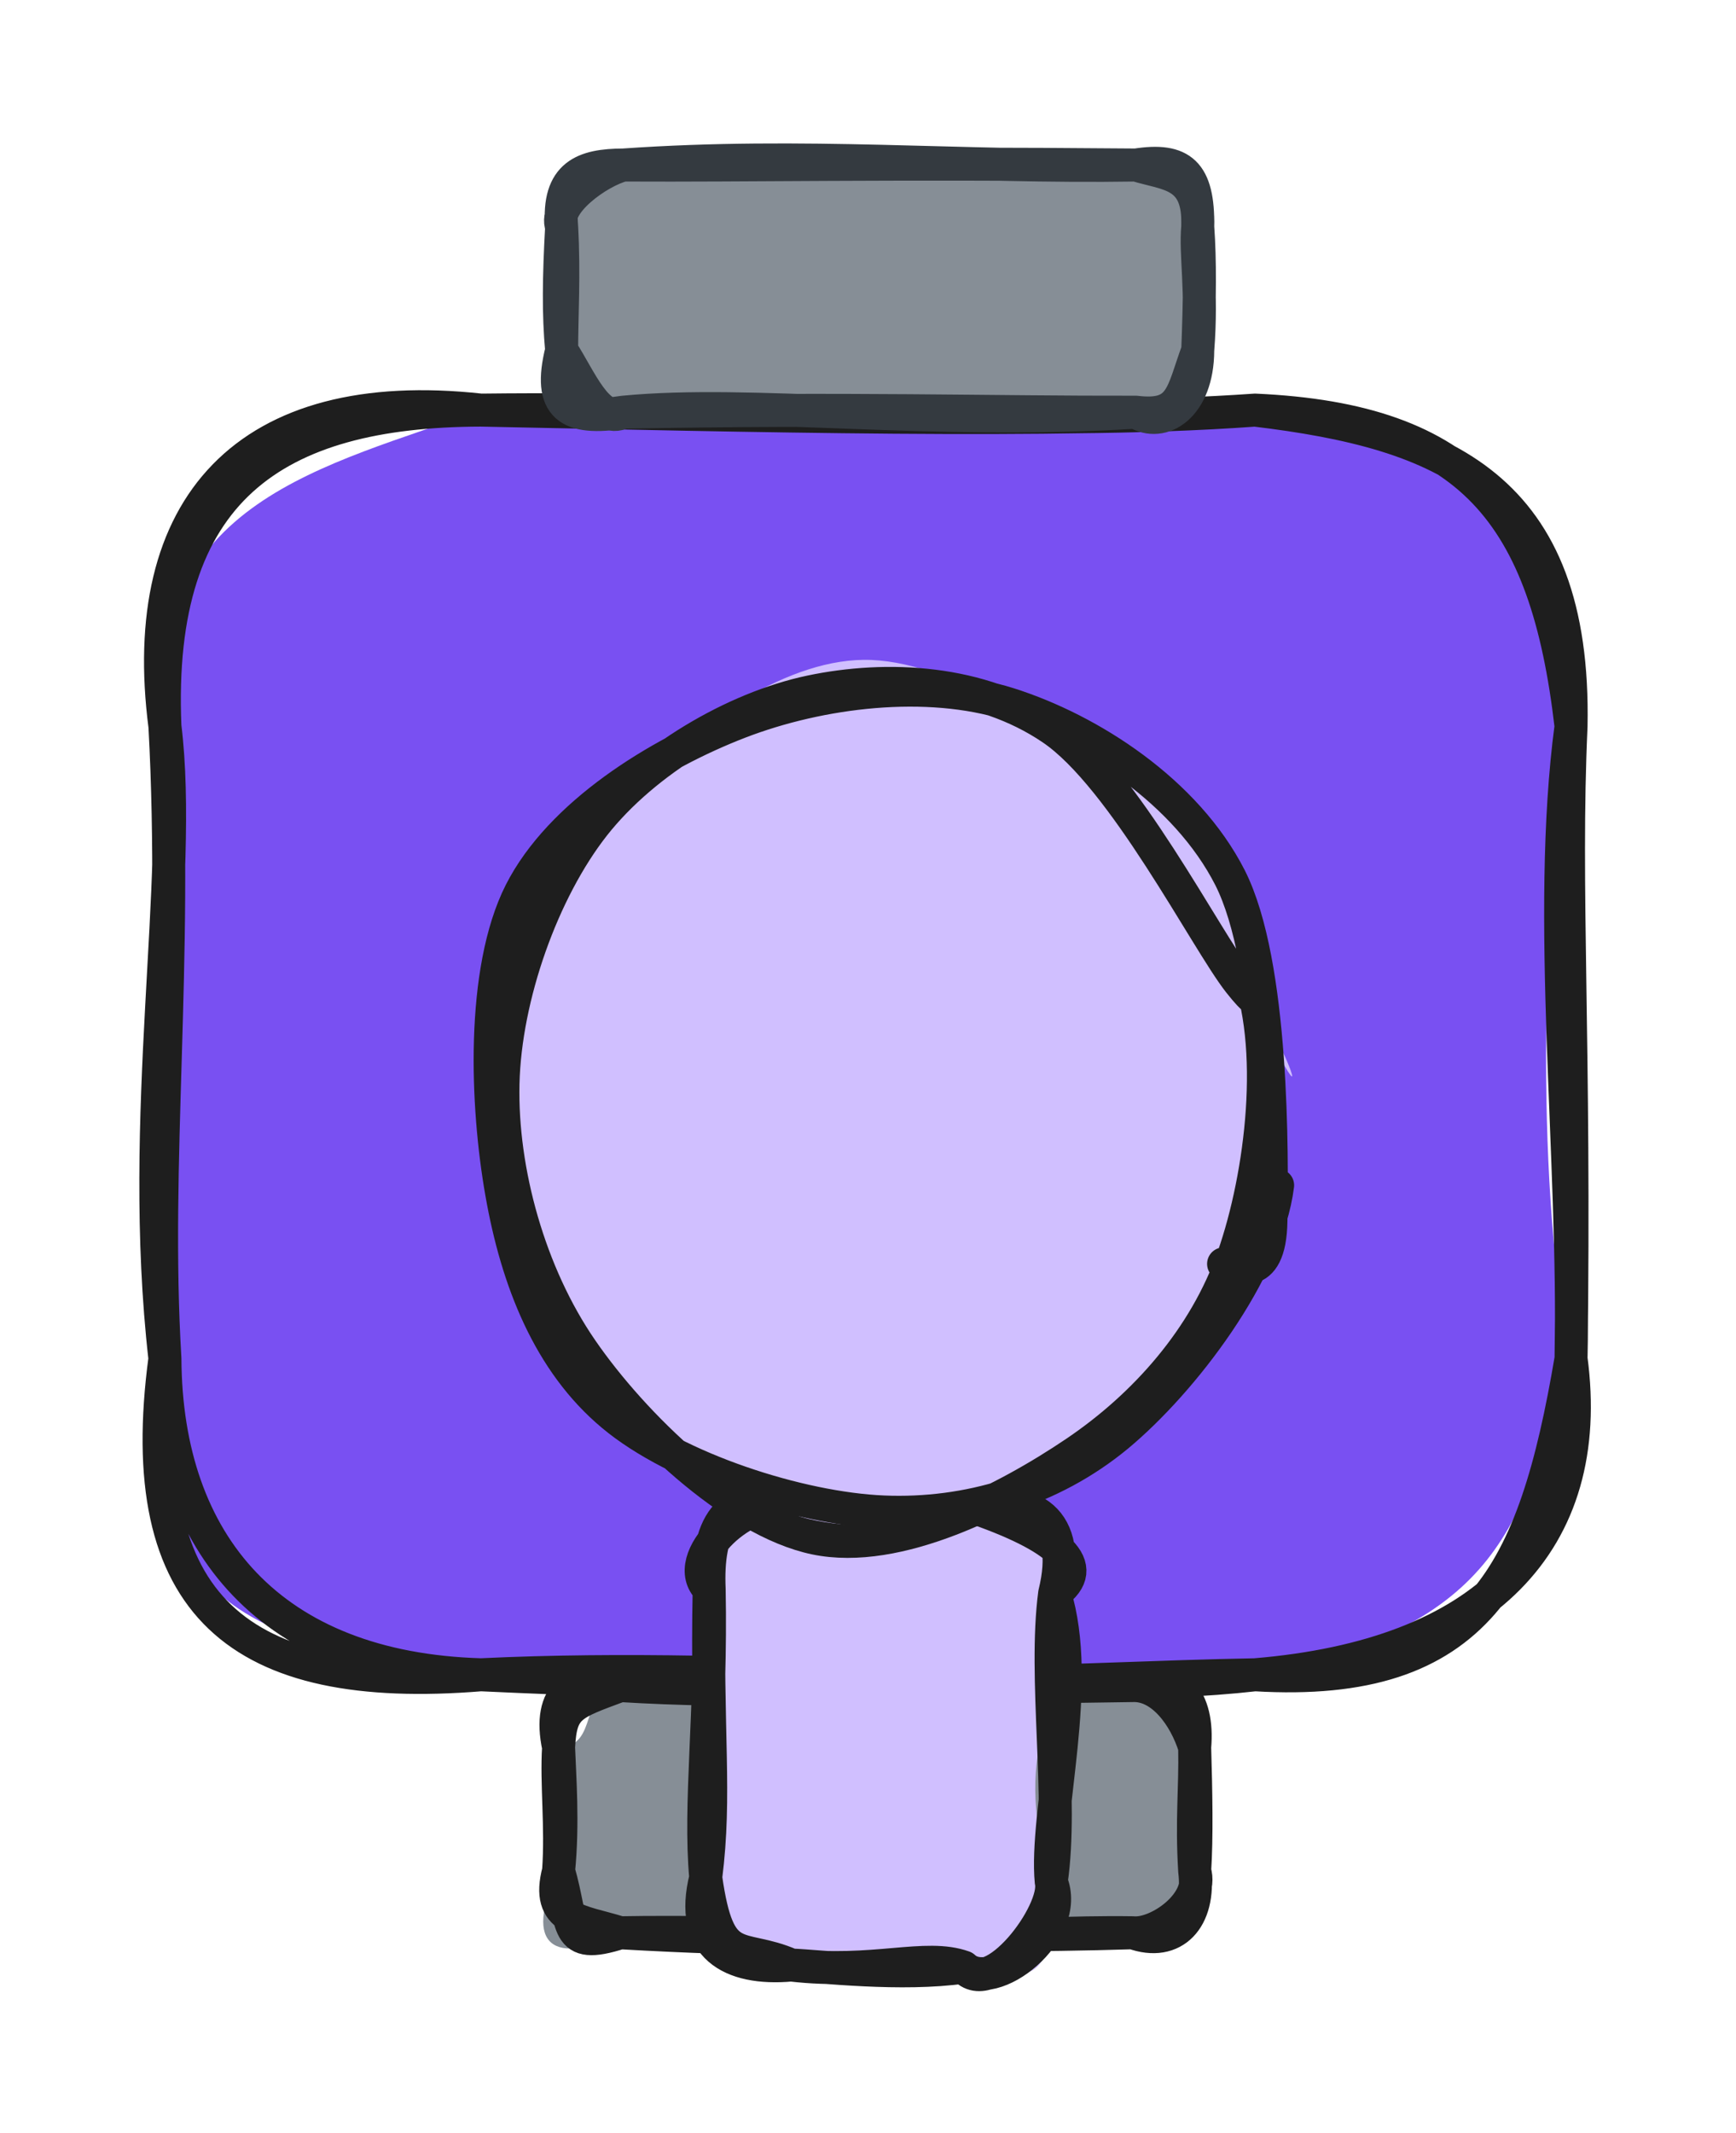 <svg version="1.1" xmlns="http://www.w3.org/2000/svg" viewBox="0 0 105.262 129.269" width="105.262" height="129.269">
  <!-- svg-source:excalidraw -->
  
  <defs>
    <style class="style-fonts">
      @font-face {
        font-family: "Virgil";
        src: url("https://excalidraw.com/Virgil.woff2");
      }
      @font-face {
        font-family: "Cascadia";
        src: url("https://excalidraw.com/Cascadia.woff2");
      }
      @font-face {
        font-family: "Assistant";
        src: url("https://excalidraw.com/Assistant-Regular.woff2");
      }
    </style>
    
  </defs>
  <g stroke-linecap="round" transform="translate(10 24.853) rotate(0 42.631 38.322)"><path d="M19.16 0 C32.3 1.98, 41.36 -0.85, 66.1 0 C79.24 -1.84, 86.98 9.07, 85.26 19.16 C83.04 32.52, 83.46 49.78, 85.26 57.48 C82.19 67.39, 81.15 73.68, 66.1 76.64 C52.96 80.08, 36.42 76.04, 19.16 76.64 C5.78 74.74, -1.9 73.07, 0 57.48 C-1.83 48.24, 1.06 43.94, 0 19.16 C-1.39 5.51, 9.86 3.4, 19.16 0" stroke="none" stroke-width="0" fill="#7950f2"></path><path d="M19.16 0 C35.25 0.32, 54.24 0.83, 66.1 0 M19.16 0 C35.93 -0.2, 51.79 1.03, 66.1 0 M66.1 0 C79.13 0.58, 83.77 6.27, 85.26 19.16 M66.1 0 C77.52 1.37, 85.55 4.58, 85.26 19.16 M85.26 19.16 C83.72 30.71, 85.52 45.36, 85.26 57.48 M85.26 19.16 C84.81 29.02, 85.52 38.18, 85.26 57.48 M85.26 57.48 C86.74 68.54, 80.03 75.49, 66.1 76.64 M85.26 57.48 C83.04 70.61, 79.59 77.44, 66.1 76.64 M66.1 76.64 C53.76 78.03, 36.73 75.8, 19.16 76.64 M66.1 76.64 C54.32 76.86, 44.86 77.83, 19.16 76.64 M19.16 76.64 C6.46 76.27, 0.06 68.75, 0 57.48 M19.16 76.64 C4.54 77.83, -2.01 72.5, 0 57.48 M0 57.48 C-1.69 42.64, 1.15 28.47, 0 19.16 M0 57.48 C-0.72 45.53, 0.78 33.49, 0 19.16 M0 19.16 C-1.73 5.81, 4.98 -1.56, 19.16 0 M0 19.16 C-0.6 4.82, 6.64 0.03, 19.16 0" stroke="#1e1e1e" stroke-width="2" fill="none"></path></g><g stroke-linecap="round" transform="translate(33.869 102.147) rotate(0 19.283 7.488)"><path d="M3.74 0 C14.53 -0.4, 28.01 -1.63, 34.82 0 C38.56 1.94, 40.73 0.66, 38.57 3.74 C38.07 6.23, 37.68 7.26, 38.57 11.23 C40.21 11.59, 37.18 14.57, 34.82 14.98 C21.6 14.37, 10.87 13.91, 3.74 14.98 C-0.12 17.01, -2.28 15.83, 0 11.23 C0.47 10.46, -0.34 7.97, 0 3.74 C2.51 3.7, 1.13 0.32, 3.74 0" stroke="none" stroke-width="0" fill="#868e96"></path><path d="M3.74 0 C16.19 0.58, 28.8 -0.73, 34.82 0 M3.74 0 C10.74 0.43, 18.19 0.23, 34.82 0 M34.82 0 C36.57 -0.06, 37.98 1.84, 38.57 3.74 M34.82 0 C37.46 -0.9, 38.83 0.82, 38.57 3.74 M38.57 3.74 C38.62 6.3, 38.38 8.08, 38.57 11.23 M38.57 3.74 C38.65 6.42, 38.7 9.21, 38.57 11.23 M38.57 11.23 C39.15 13.15, 36.35 15.13, 34.82 14.98 M38.57 11.23 C38.92 14.13, 37.31 15.88, 34.82 14.98 M34.82 14.98 C27.29 14.87, 20.36 15.93, 3.74 14.98 M34.82 14.98 C23.25 15.34, 10.82 14.85, 3.74 14.98 M3.74 14.98 C1.28 14.22, -0.8 14.25, 0 11.23 M3.74 14.98 C0.24 16.1, 0.96 14.53, 0 11.23 M0 11.23 C0.29 8.34, 0.06 5.44, 0 3.74 M0 11.23 C0.19 8.54, -0.14 5.93, 0 3.74 M0 3.74 C-0.7 0.47, 0.99 -0.68, 3.74 0 M0 3.74 C0.13 1.26, 0.72 1.12, 3.74 0" stroke="#1e1e1e" stroke-width="2" fill="none"></path></g><g stroke-linecap="round" transform="translate(34.055 10) rotate(0 19.283 7.488)"><path d="M3.74 0 C15.67 -1.32, 28.31 1.95, 34.82 0 C39.48 -0.59, 38.22 -0.24, 38.57 3.74 C37.69 4.94, 39.14 6.88, 38.57 11.23 C38.43 13.32, 39.36 15.48, 34.82 14.98 C22.67 13.46, 10.02 16.87, 3.74 14.98 C-1.03 17.08, -2.54 12.81, 0 11.23 C-0.42 8.98, 0.9 8.12, 0 3.74 C-0.12 1.57, 0.82 -1.46, 3.74 0" stroke="none" stroke-width="0" fill="#868e96"></path><path d="M3.74 0 C14.78 -0.77, 24.09 0.17, 34.82 0 M3.74 0 C11.51 0.04, 18.77 -0.14, 34.82 0 M34.82 0 C36.73 0.59, 38.69 0.46, 38.57 3.74 M34.82 0 C37.58 -0.43, 38.62 0.44, 38.57 3.74 M38.57 3.74 C38.41 5.45, 38.86 7.53, 38.57 11.23 M38.57 3.74 C38.72 5.83, 38.69 8.13, 38.57 11.23 M38.57 11.23 C37.6 13.88, 37.63 15.32, 34.82 14.98 M38.57 11.23 C38.56 14.63, 36.42 15.97, 34.82 14.98 M34.82 14.98 C22.14 15.76, 11.61 14.22, 3.74 14.98 M34.82 14.98 C26.1 15, 17.35 14.72, 3.74 14.98 M3.74 14.98 C0.45 15.49, -0.87 14.71, 0 11.23 M3.74 14.98 C2.21 15.78, 1.1 12.91, 0 11.23 M0 11.23 C0 9.17, 0.16 6.63, 0 3.74 M0 11.23 C-0.2 9.04, -0.17 6.81, 0 3.74 M0 3.74 C-0.26 0.57, 1.36 0.01, 3.74 0 M0 3.74 C-0.53 2.36, 2.24 0.38, 3.74 0" stroke="#343a40" stroke-width="2" fill="none"></path></g><g stroke-linecap="round" transform="translate(39.397 94.698) rotate(90.684 13.975 10.473)"><path d="M5.24 0 C12.25 -1.36, 13.72 2.9, 22.71 0 C29.6 -0.16, 28.39 1.15, 27.95 5.24 C26.86 7.21, 28.66 10.32, 27.95 15.71 C24.6 21.91, 28.26 21.21, 22.71 20.95 C14.74 21.07, 7.22 18.67, 5.24 20.95 C3.5 23.21, -3.15 17.26, 0 15.71 C0.59 11.66, 0.58 7.93, 0 5.24 C0.87 -0.73, 1.37 -2.23, 5.24 0" stroke="none" stroke-width="0" fill="#d0bfff"></path><path d="M5.24 0 C10.76 -1.79, 18.58 0.44, 22.71 0 M5.24 0 C10.4 0.62, 17.69 -0.68, 22.71 0 M22.71 0 C25.73 -1.29, 29.58 3.47, 27.95 5.24 M22.71 0 C24.55 -0.43, 29.98 3.54, 27.95 5.24 M27.95 5.24 C27.14 7.58, 28.47 10.68, 27.95 15.71 M27.95 5.24 C28.54 9.03, 28 13.94, 27.95 15.71 M27.95 15.71 C28.32 19.36, 26.91 21.95, 22.71 20.95 M27.95 15.71 C26.61 18.88, 28.3 20.09, 22.71 20.95 M22.71 20.95 C17.62 20.37, 14.06 21.02, 5.24 20.95 M22.71 20.95 C18.2 21.41, 12.84 20.71, 5.24 20.95 M5.24 20.95 C1.68 21.15, -1.02 20.16, 0 15.71 M5.24 20.95 C3.46 22.86, -0.52 18.89, 0 15.71 M0 15.71 C0.4 12.27, -0.8 11.29, 0 5.24 M0 15.71 C0.42 13.53, 0.41 10.86, 0 5.24 M0 5.24 C-0.7 1.41, 0.69 -1.06, 5.24 0 M0 5.24 C1.8 -0.27, 3.61 -2.25, 5.24 0" stroke="#1e1e1e" stroke-width="2" fill="none"></path></g><g stroke-linecap="round" transform="translate(27.748 42.962) rotate(90.684 25.43 23.859)"><path d="M34.54 1.06 C39.28 2.51, 44.68 7.52, 47.37 11.96 C50.07 16.39, 51.85 22.5, 50.71 27.69 C49.57 32.89, 44.97 39.79, 40.52 43.12 C36.07 46.45, 29.36 47.75, 24.02 47.66 C18.68 47.57, 12.4 45.8, 8.48 42.56 C4.56 39.32, 1.37 33.47, 0.48 28.23 C-0.41 22.98, 0.37 15.69, 3.15 11.1 C5.92 6.52, 11.38 1.92, 17.12 0.73 C22.86 -0.46, 33.76 3.02, 37.59 3.96 C41.42 4.91, 40.36 6.22, 40.08 6.38 M20.95 -0.09 C26.15 -1.08, 35.3 2.12, 40.04 4.86 C44.79 7.6, 47.96 11.89, 49.43 16.35 C50.91 20.81, 50.89 26.85, 48.89 31.64 C46.9 36.43, 42.34 42.54, 37.47 45.07 C32.59 47.59, 24.87 47.85, 19.66 46.81 C14.45 45.76, 9.71 42.52, 6.21 38.8 C2.7 35.08, -1.55 29.59, -1.39 24.5 C-1.23 19.41, 3.1 12.48, 7.15 8.26 C11.2 4.04, 20.69 0.51, 22.92 -0.83 C25.15 -2.17, 20.68 -0.21, 20.54 0.23" stroke="none" stroke-width="0" fill="#d0bfff"></path><path d="M30.15 -0.49 C35.4 0.11, 42.11 5.11, 45.46 9.05 C48.8 13, 50.38 18.07, 50.23 23.17 C50.08 28.27, 47.75 35.77, 44.57 39.66 C41.4 43.56, 36.46 45.56, 31.18 46.55 C25.91 47.55, 17.73 47.97, 12.95 45.63 C8.17 43.28, 4.44 37.39, 2.48 32.48 C0.52 27.57, -0.33 21.13, 1.18 16.15 C2.69 11.18, 6.36 5.34, 11.54 2.62 C16.73 -0.09, 28.41 -0.13, 32.31 -0.11 C36.21 -0.1, 35.03 2.04, 34.95 2.73 M16.85 1.62 C21.69 -0.41, 29.56 0.48, 34.5 2.14 C39.44 3.8, 43.59 7.39, 46.49 11.58 C49.39 15.77, 52.85 22.28, 51.87 27.28 C50.89 32.29, 45.16 38.38, 40.61 41.59 C36.06 44.81, 29.85 46.61, 24.55 46.55 C19.25 46.49, 12.82 44.28, 8.83 41.22 C4.84 38.16, 1.61 32.8, 0.58 28.18 C-0.45 23.57, -0.24 17.89, 2.64 13.53 C5.51 9.16, 15.32 4.04, 17.86 2 C20.4 -0.05, 17.95 0.93, 17.87 1.24" stroke="#1e1e1e" stroke-width="2" fill="none"></path></g></svg>